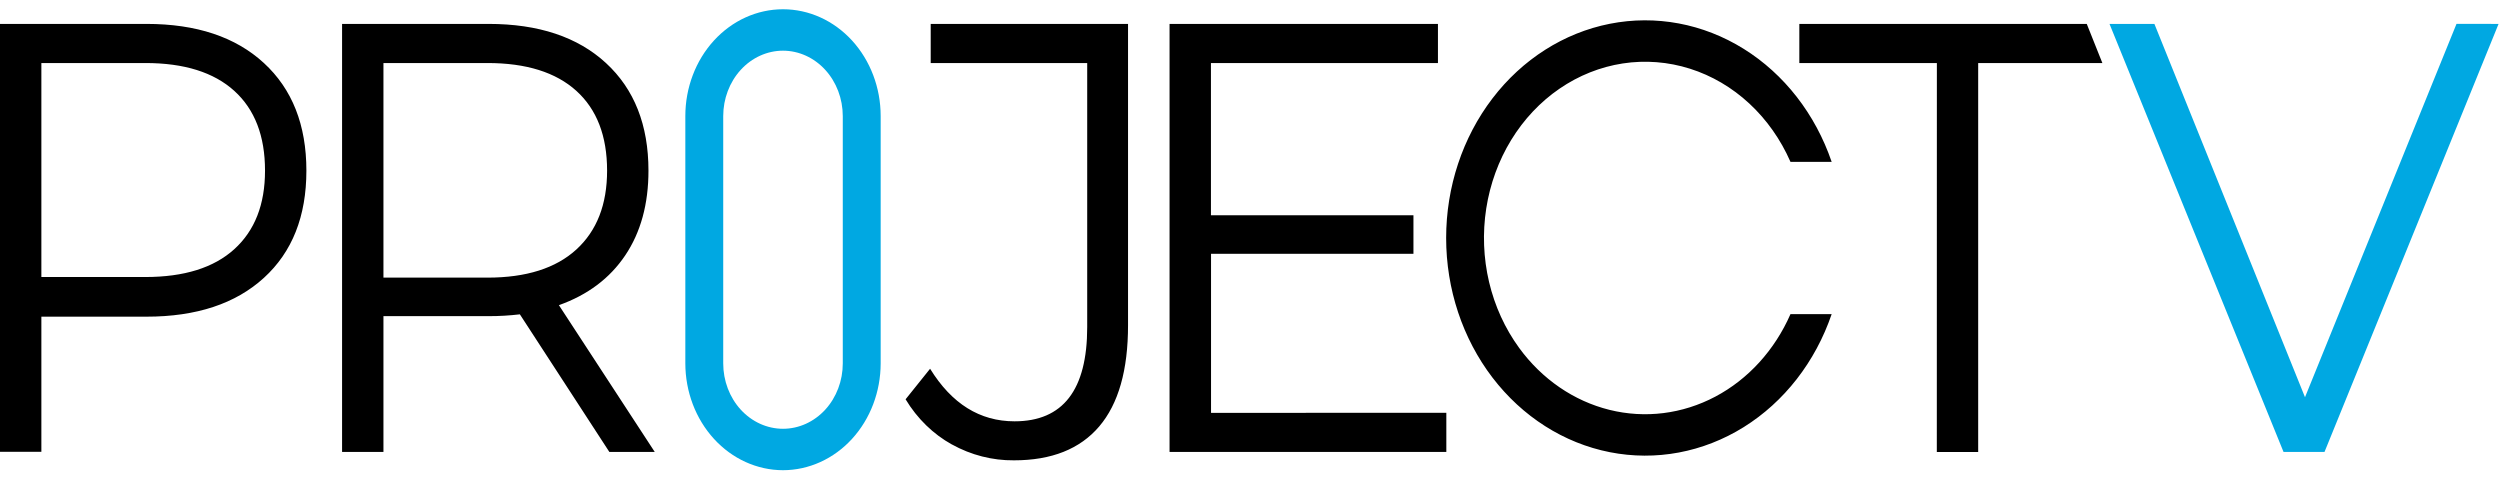 <svg width="135" height="26" viewBox="0 0 135 26" fill="none" xmlns="http://www.w3.org/2000/svg">
<g clip-path="url(#clip0_206_257)">
<path d="M42.282 25.391C40.884 25.389 39.543 24.781 38.555 23.7C37.566 22.619 37.01 21.153 37.008 19.624V6.267C37.008 4.738 37.564 3.271 38.553 2.189C39.542 1.108 40.883 0.5 42.282 0.5C43.681 0.5 45.022 1.108 46.011 2.189C47 3.271 47.556 4.738 47.556 6.267V19.624C47.554 21.153 46.998 22.619 46.009 23.7C45.021 24.781 43.68 25.389 42.282 25.391ZM42.282 2.737C41.426 2.738 40.605 3.11 40 3.772C39.395 4.434 39.055 5.331 39.054 6.267V19.624C39.054 20.56 39.394 21.458 39.999 22.12C40.605 22.782 41.426 23.154 42.282 23.154C43.138 23.154 43.959 22.782 44.565 22.12C45.17 21.458 45.51 20.56 45.51 19.624V6.267C45.509 5.331 45.168 4.434 44.563 3.772C43.958 3.111 43.138 2.738 42.282 2.737ZM132.651 1.289L124.47 21.45L116.338 1.291H113.913L123.31 24.403H125.524L134.923 1.291L132.651 1.289Z" fill="#00A8E2"/>
<path d="M14.251 3.404C15.78 4.812 16.545 6.749 16.545 9.215C16.545 11.68 15.78 13.61 14.251 15.004C12.72 16.401 10.607 17.1 7.91 17.1H2.234V24.397H0V1.291H7.91C10.607 1.291 12.721 1.995 14.251 3.404ZM12.65 13.458C13.758 12.455 14.311 11.041 14.311 9.215C14.311 7.343 13.758 5.907 12.65 4.905C11.544 3.904 9.943 3.403 7.85 3.404H2.234V14.959H7.85C9.943 14.959 11.544 14.459 12.65 13.458ZM32.904 24.403L28.073 16.974C27.514 17.04 26.951 17.073 26.389 17.072H20.706V24.403H18.472V1.291H26.383C29.079 1.291 31.193 1.995 32.722 3.404C34.252 4.813 35.017 6.75 35.017 9.215C35.017 11.02 34.599 12.544 33.764 13.787C32.929 15.03 31.735 15.927 30.181 16.479L35.355 24.403H32.904ZM31.122 13.474C32.229 12.462 32.783 11.043 32.783 9.215C32.783 7.343 32.229 5.907 31.122 4.905C30.015 3.904 28.415 3.403 26.321 3.404H20.706V14.992H26.321C28.415 14.992 30.015 14.486 31.122 13.474ZM51.402 24C52.441 24.575 53.59 24.869 54.754 24.858C56.786 24.858 58.321 24.247 59.359 23.026C60.397 21.805 60.915 19.984 60.914 17.562V1.291H50.258V3.404H58.709V17.666C58.709 21.056 57.401 22.751 54.785 22.751C52.912 22.751 51.393 21.805 50.225 19.912L48.902 21.562C49.528 22.601 50.392 23.444 51.407 24.005L51.402 24ZM65.396 22.295V13.705H76.326V11.625H65.391V3.404H77.649V1.291H63.156V24.403H78.102V22.29L65.396 22.295ZM104.588 24.408H106.822V3.404H113.528L112.685 1.291H97.164V3.404H104.591L104.588 24.408ZM96.686 16.962C95.834 18.908 94.402 20.48 92.626 21.419C90.85 22.359 88.834 22.61 86.91 22.132C84.986 21.654 83.267 20.476 82.036 18.789C81.271 17.741 80.717 16.529 80.41 15.23C80.104 13.932 80.052 12.578 80.257 11.256C80.463 9.934 80.922 8.675 81.603 7.56C82.285 6.446 83.174 5.501 84.213 4.789C85.252 4.077 86.416 3.612 87.63 3.426C88.845 3.24 90.081 3.337 91.259 3.71C92.436 4.083 93.529 4.724 94.464 5.591C95.399 6.458 96.157 7.532 96.686 8.741H98.91C98.029 6.16 96.347 3.999 94.157 2.636C91.967 1.273 89.41 0.795 86.93 1.284C84.451 1.774 82.208 3.2 80.592 5.315C78.977 7.429 78.092 10.096 78.092 12.851C78.092 15.607 78.977 18.274 80.592 20.388C82.208 22.502 84.451 23.929 86.93 24.418C89.41 24.908 91.967 24.429 94.157 23.067C96.347 21.704 98.029 19.543 98.91 16.962H96.686Z" fill="black"/>
</g>
<defs>
<clipPath id="clip0_206_257">
<rect width="135" height="25" fill="white" transform="translate(0 0.5)"/>
</clipPath>
</defs>
</svg>
